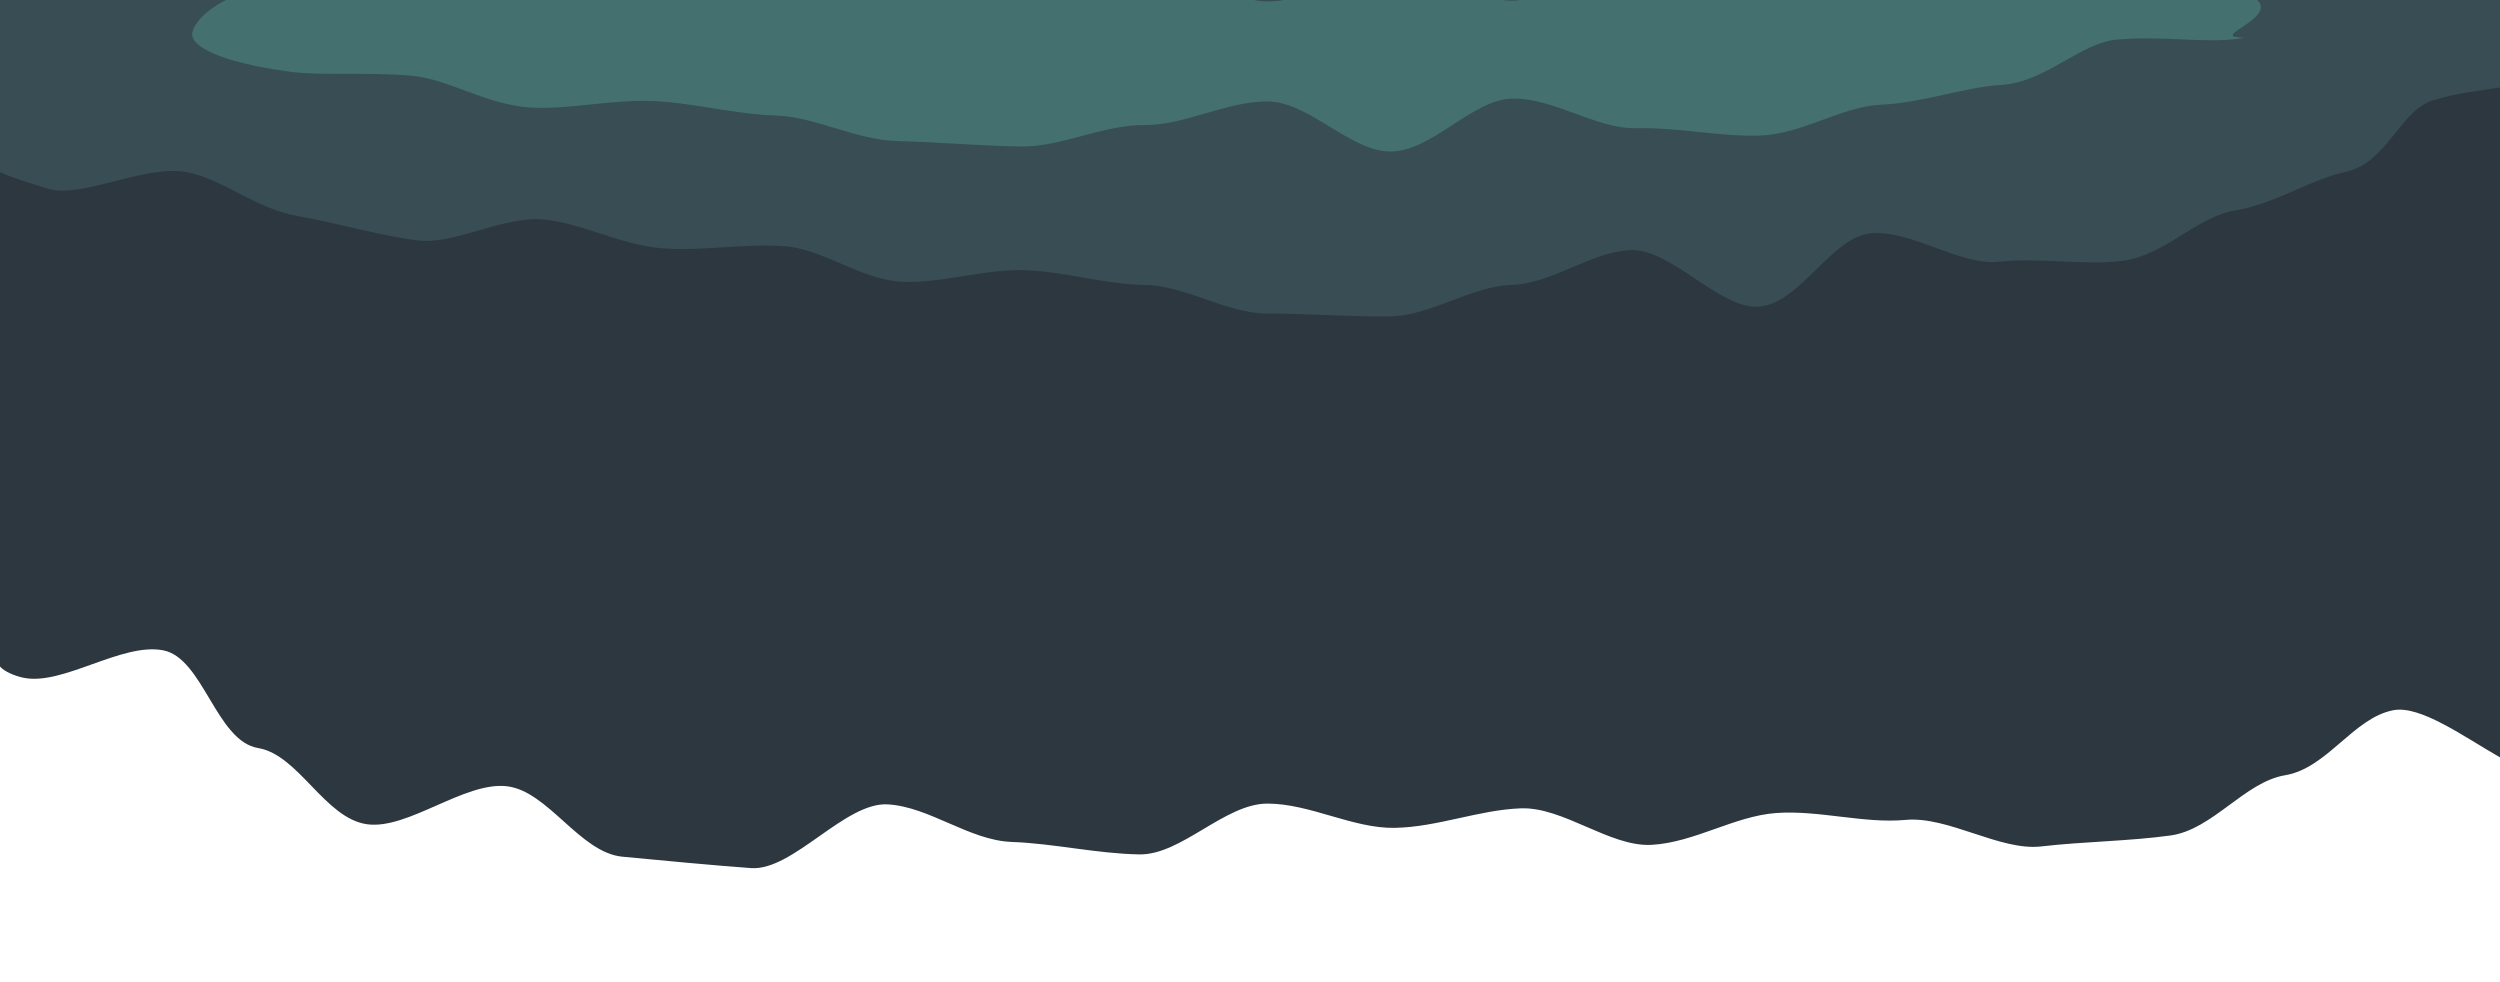 <?xml version="1.0" encoding="utf-8"?>
<!-- Generator: Adobe Illustrator 16.0.3, SVG Export Plug-In . SVG Version: 6.00 Build 0)  -->
<!DOCTYPE svg PUBLIC "-//W3C//DTD SVG 1.1//EN" "http://www.w3.org/Graphics/SVG/1.1/DTD/svg11.dtd">
<svg version="1.1" id="Layer_1" xmlns="http://www.w3.org/2000/svg" xmlns:xlink="http://www.w3.org/1999/xlink" x="0px" y="0px"
	 width="556px" height="218.5px" viewBox="0 0 556 218.5" enable-background="new 0 0 556 218.5" xml:space="preserve">
<g>
	<path fill="#2D373F" d="M556,0H0v148.233c1,1.144,3.142,2.028,5.047,2.463c8.753,1.996,21.973-7.872,31.261-6.063
		c8.893,1.729,11.765,20.19,21.115,21.737c8.997,1.489,14.818,15.632,24.208,16.942c9.084,1.269,21.68-9.543,31.105-8.451
		c9.158,1.065,16.236,14.779,25.69,15.669c9.215,0.87,19.125,1.836,28.6,2.535c9.26,0.685,20.884-14.691,30.37-14.173
		c9.295,0.505,18.164,8.02,27.655,8.359c9.311,0.335,18.856,2.602,28.335,2.77c9.331,0.165,19.011-11.301,28.488-11.301
		c9.486,0,18.979,5.562,28.316,5.396c9.493-0.167,18.734-4.008,28.055-4.343c9.477-0.34,19.796,8.627,29.078,8.12
		c9.479-0.517,18.398-6.391,27.655-7.074c9.461-0.7,19.614,2.396,28.816,1.528c9.452-0.893,21.019,6.961,30.173,5.898
		c9.423-1.094,19.685-1.168,28.767-2.437c9.39-1.31,16.471-11.903,25.47-13.393c9.35-1.546,15.156-12.731,24.046-14.459
		c6.033-1.173,15.75,5.916,23.75,10.482V0z"/>
	<path fill="#384D54" d="M0,38.301c3,1.341,7.241,2.615,10.764,3.692c7.479,2.287,21.843-5.679,31.223-3.621
		c8.035,1.761,15.121,8.155,24.414,9.722c8.322,1.407,17.039,4.126,26.276,5.362c8.507,1.136,19.273-5.594,28.479-4.614
		c8.619,0.918,16.803,5.594,25.977,6.365c8.711,0.729,18.019-1.051,27.18-0.461c8.772,0.564,17.125,7.493,26.267,7.92
		c8.812,0.411,18.173-2.852,27.288-2.574c8.853,0.269,17.814,3.159,26.915,3.295c8.881,0.133,18.006,6.346,27.09,6.346
		c9.089,0,18.412,0.763,27.296,0.632c9.103-0.136,18.066-6.719,26.924-6.989c9.12-0.275,17.648-7.333,26.466-7.746
		c9.136-0.427,19.793,13.136,28.561,12.573c9.155-0.589,16.246-15.576,24.95-16.307c9.181-0.771,19.838,7.234,28.459,6.317
		c9.197-0.98,19.188,0.908,27.681-0.228c9.241-1.234,16.383-9.73,24.708-11.137c9.288-1.567,16.711-6.863,24.745-8.623
		c9.375-2.056,12.004-13.649,19.482-15.935c5.679-1.735,10.854-2.137,14.854-2.85V0H0V38.301z"/>
	<g>
		<path fill="#457070" d="M336.157,0.161c-0.73-0.011-1.462-0.076-2.193-0.161h-48.39c-1.23,0.205-2.465,0.331-3.7,0.331
			c-1.007,0-2.011-0.129-3.015-0.331H50.288c-5.516,2.747-7.556,6.062-7.556,7.68c0,2.535,5.801,6.09,21.404,8.226
			c7.479,1.023,16.965,0.051,27.381,0.938c8.219,0.702,16.65,6.475,26.465,7.076c8.517,0.521,17.98-1.87,27.554-1.434
			c8.678,0.396,17.658,2.896,27.1,3.214c8.781,0.296,17.716,5.459,27.075,5.682c8.855,0.213,18.067,1.058,27.364,1.199
			c8.909,0.138,18.226-4.836,27.48-4.768c8.95,0.066,18.105-5.257,27.32-5.257c9.222,0,18.469,11.218,27.423,11.151
			c9.257-0.071,18.162-11.642,27.075-11.779c9.295-0.143,18.691,6.801,27.547,6.587c9.352-0.223,18.705,1.937,27.482,1.639
			c9.437-0.319,18.188-6.464,26.865-6.858c9.564-0.437,18.355-3.894,26.87-4.415c9.814-0.601,17.514-9.379,25.733-10.079
			c10.412-0.888,19.299,0.852,26.779-0.172c0.509-0.07,1.021-0.132,1.533-0.19c-0.632-0.063-1.262-0.133-1.888-0.219
			c-3.858-0.528,8.678-4.437,4.749-8.221H338.05C337.418,0.111,336.786,0.171,336.157,0.161z"/>
	</g>
</g>
<g>
</g>
<g>
</g>
<g>
</g>
<g>
</g>
<g>
</g>
<g>
</g>
</svg>
